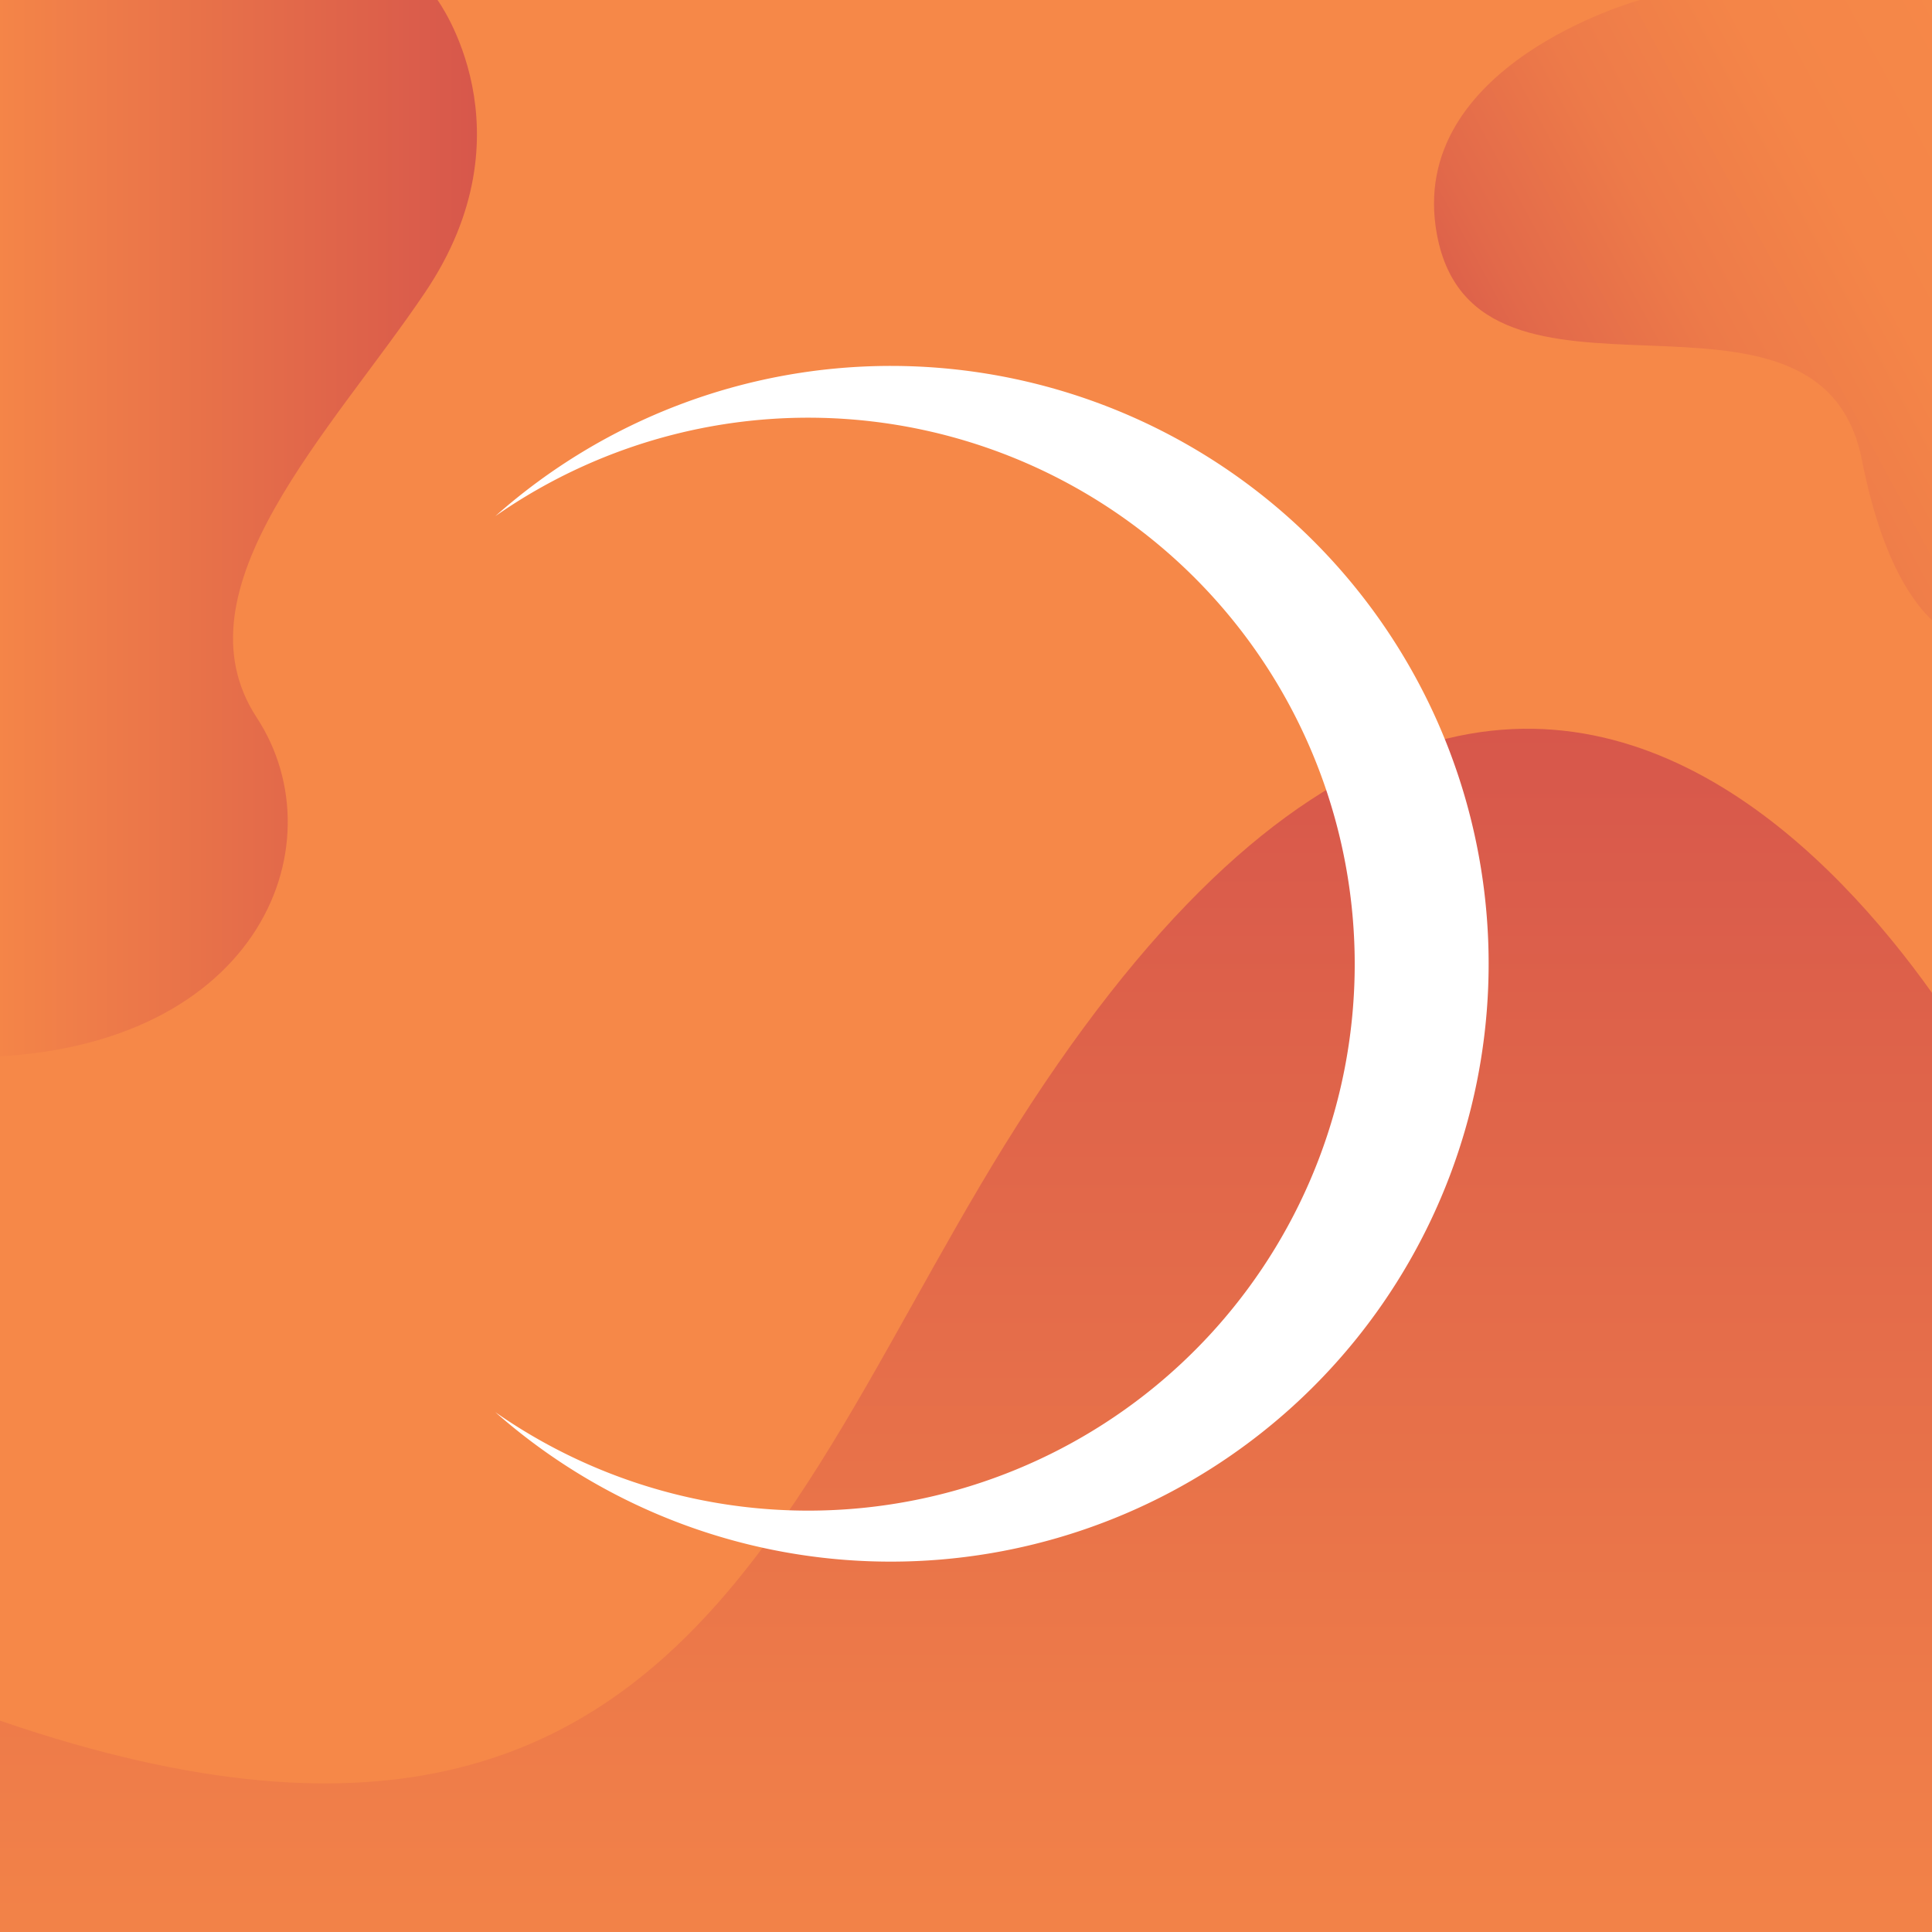 <?xml version="1.0" ?>
<svg xmlns="http://www.w3.org/2000/svg" xmlns:xlink="http://www.w3.org/1999/xlink" data-name="Layer 1" viewBox="0 0 200 200">
	<rect x="0" y="0" width="200" height="200" fill="#333333" stroke="none"/>
	<defs>
		<linearGradient id="a" x1="-3.43" x2="49.35" y1="54.71" y2="54.71" gradientUnits="userSpaceOnUse">
			<stop offset="0" stop-color="#f68848"/>
			<stop offset="1" stop-color="#d7574b"/>
		</linearGradient>
		<linearGradient id="c" x1="-2252.13" x2="-2111.94" y1="-983.05" y2="-983.05" gradientTransform="matrix(0 -1 -1 0 -986.48 -2036.5)" xlink:href="#a"/>
		<linearGradient id="d" x1="213.46" x2="154.34" y1="19.68" y2="51.54" gradientUnits="userSpaceOnUse">
			<stop offset="0" stop-color="#f68848"/>
			<stop offset=".31" stop-color="#f48548"/>
			<stop offset=".58" stop-color="#ed7a49"/>
			<stop offset=".82" stop-color="#e2694a"/>
			<stop offset="1" stop-color="#d7574b"/>
		</linearGradient>
		<clipPath id="b">
			<path d="M0 0h200v200H0z" style="fill:none"/>
		</clipPath>
	</defs>
	<g style="clip-path:url(#b)">
		<path d="M-3.43-4.64h211.8v211.8H-3.43z" style="fill:#f68848"/>
		<path d="M45.29 0s10 13.56-1.3 30.29c-9.62 14.29-26.12 30.7-17.41 44s0 35.16-30 35.16V0Z" style="fill:url(#a)"/>
		<path d="M208 115.88s-44.83-92.74-104 2.66c-27 43.6-38.78 98.23-142.18 42.32-76-41.07-131.82-5.64-176.65 54.77H208Z" style="fill:url(#c)"/>
		<path d="M169.75 0s-24.26 6.66-21 24.27c4 21.58 39.65 1.3 44 23.37 4.63 23.37 15.58 19 15.58 19V0Z" style="fill:url(#d)"/>
		<path d="M92.23 37.88a61.67 61.67 0 0 0-40.95 15.55 56.57 56.57 0 1 1 0 92.76A61.89 61.89 0 1 0 92.23 37.88Z" style="fill:#fff"/>
	</g>
</svg>